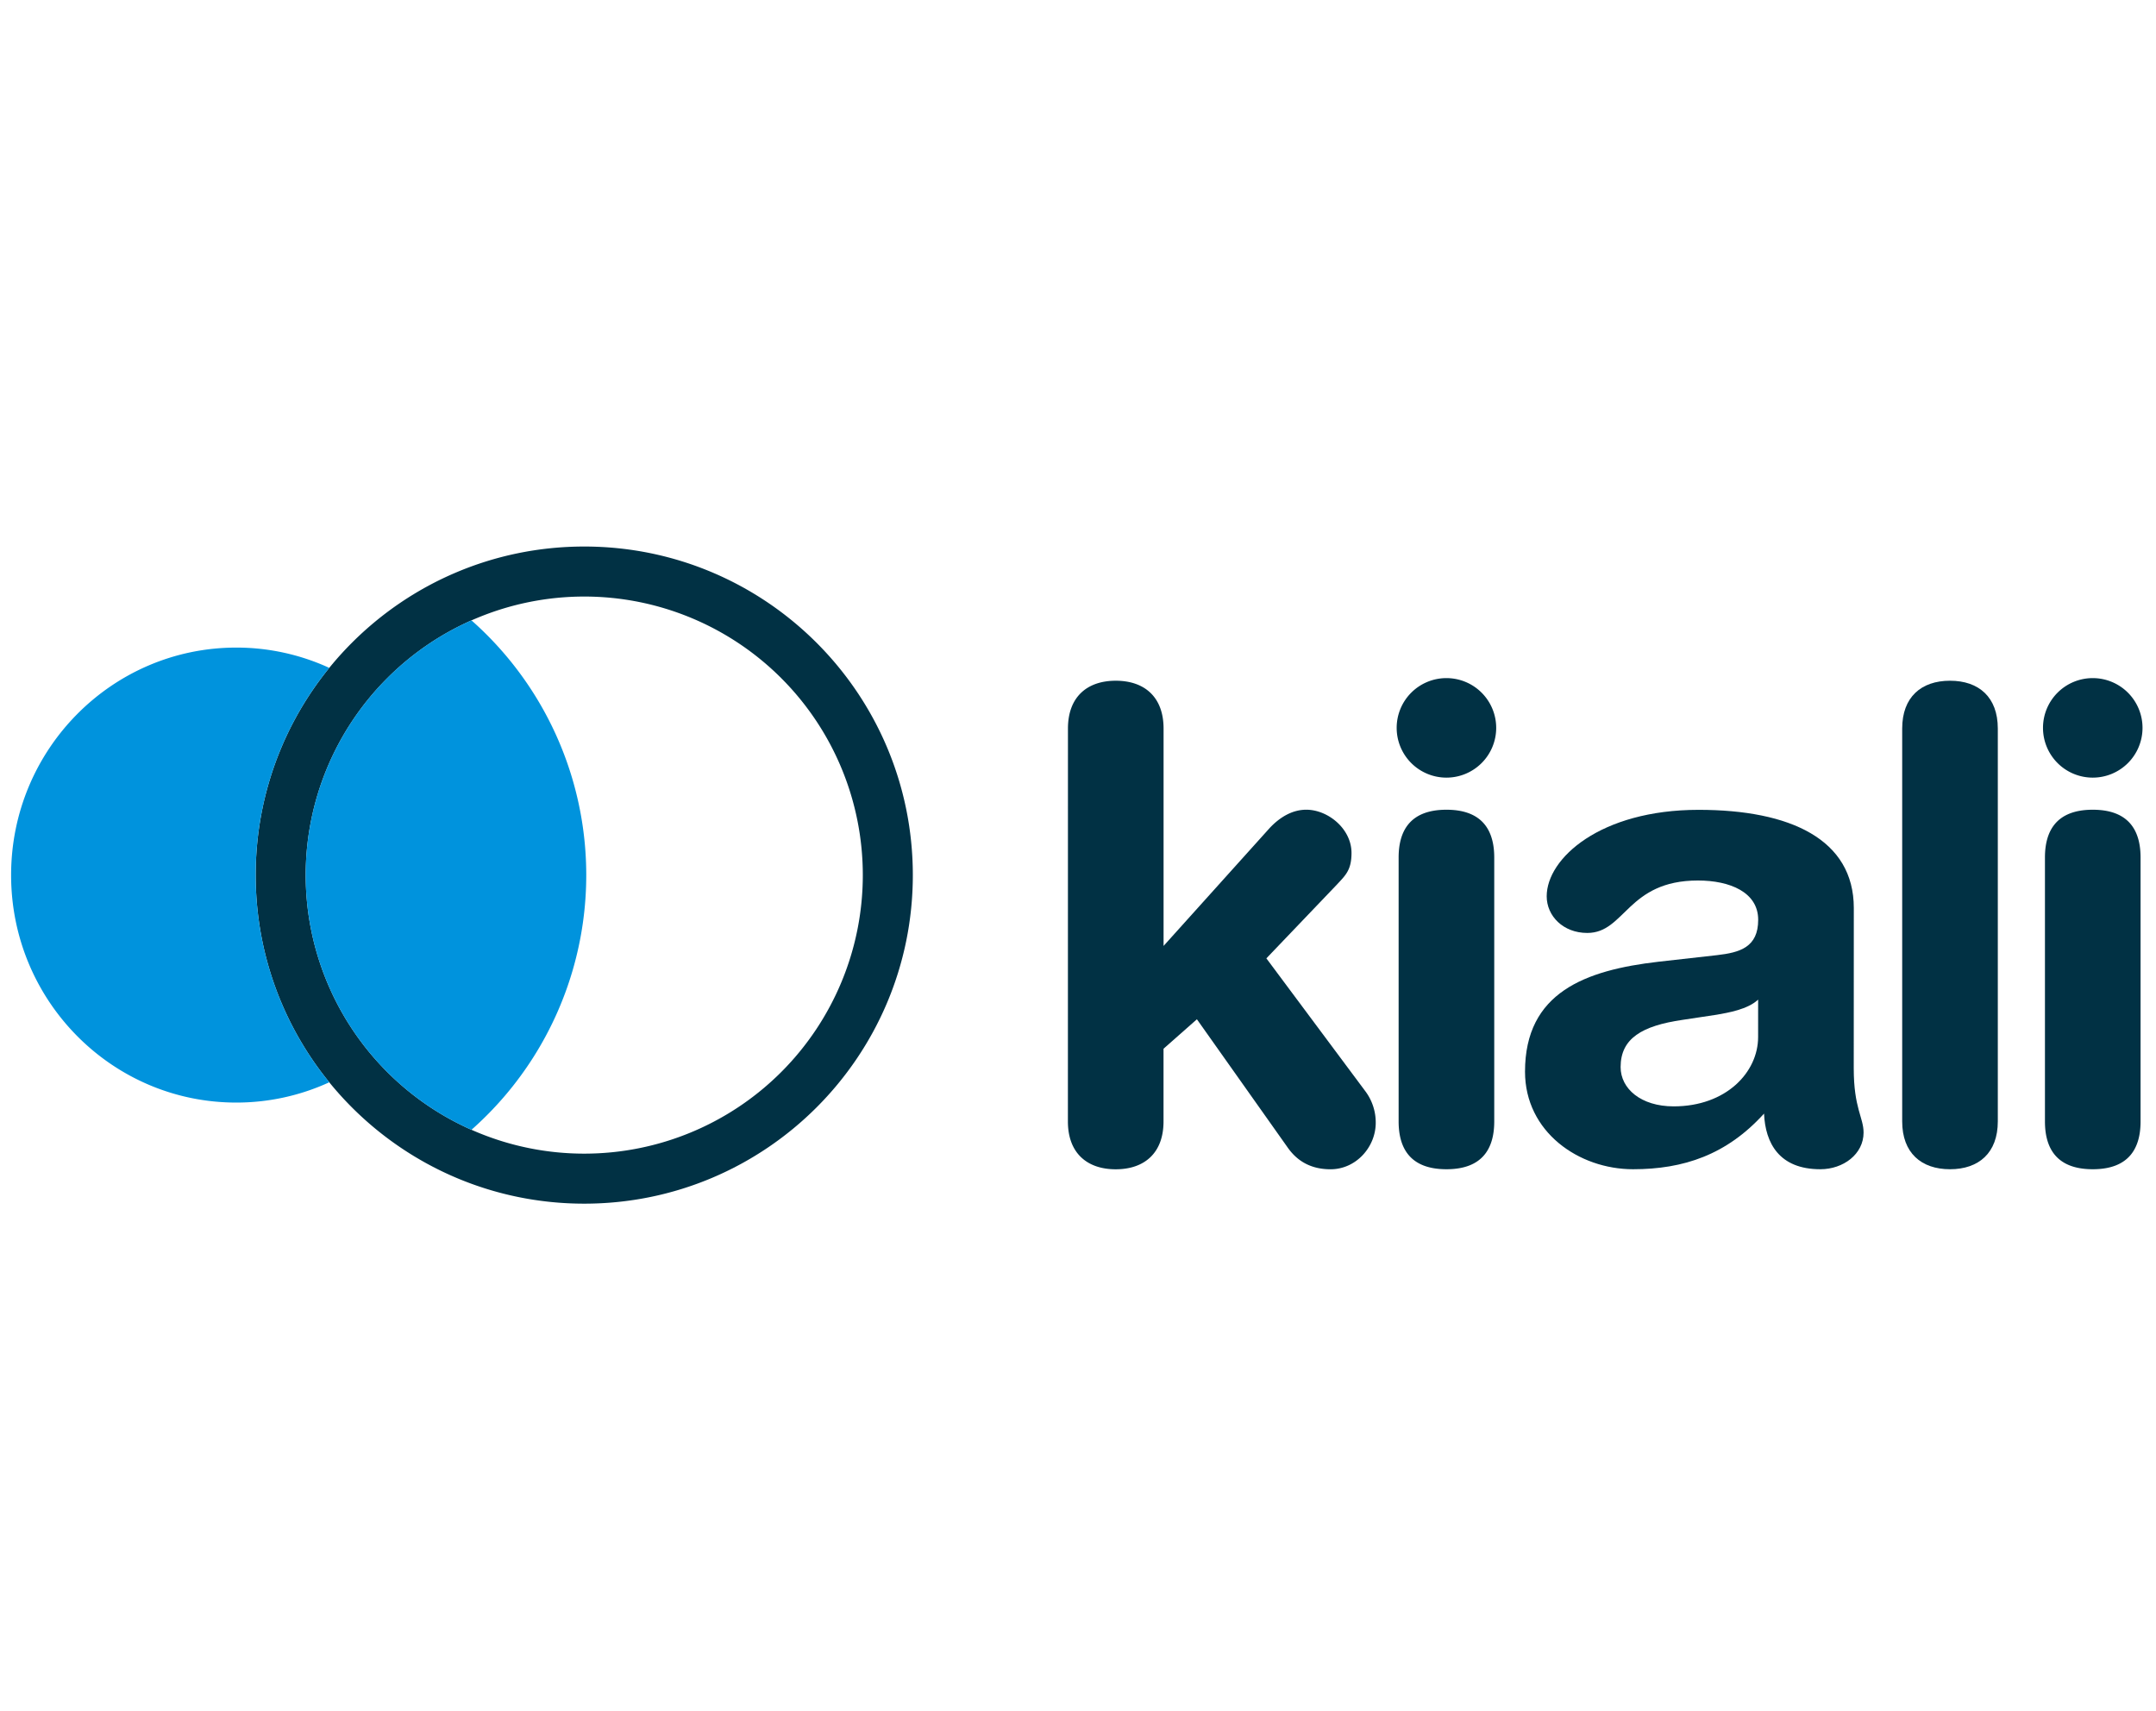 <?xml version="1.0" encoding="UTF-8" standalone="no"?>
<!-- Generator: Adobe Illustrator 16.0.4, SVG Export Plug-In . SVG Version: 6.00 Build 0)  -->

<svg
   xmlns:dc="http://purl.org/dc/elements/1.1/"
   xmlns:cc="http://creativecommons.org/ns#"
   xmlns:rdf="http://www.w3.org/1999/02/22-rdf-syntax-ns#"
   xmlns:svg="http://www.w3.org/2000/svg"
   xmlns="http://www.w3.org/2000/svg"
   xmlns:sodipodi="http://sodipodi.sourceforge.net/DTD/sodipodi-0.dtd"
   xmlns:inkscape="http://www.inkscape.org/namespaces/inkscape"
   version="1.1"
   id="Layer_1"
   x="0px"
   y="0px"
   width="126"
   height="100"
   viewBox="0 0 126 100"
   enable-background="new 0 0 37 35"
   xml:space="preserve"
   sodipodi:docname="logo-header.svg"
   inkscape:version="0.92.3 (2405546, 2018-03-11)"><defs
   id="defs4831" /><sodipodi:namedview
   pagecolor="#ffffff"
   bordercolor="#666666"
   borderopacity="1"
   objecttolerance="10"
   gridtolerance="10"
   guidetolerance="10"
   inkscape:pageopacity="0"
   inkscape:pageshadow="2"
   inkscape:window-width="2560"
   inkscape:window-height="1043"
   id="namedview4829"
   showgrid="false"
   inkscape:zoom="6.7428571"
   inkscape:cx="10.482076"
   inkscape:cy="59.025424"
   inkscape:window-x="1920"
   inkscape:window-y="0"
   inkscape:window-maximized="1"
   inkscape:current-layer="Layer_1" />
<linearGradient
   id="SVGID_1_"
   gradientUnits="userSpaceOnUse"
   x1="231.895"
   y1="-269.555"
   x2="231.895"
   y2="-301.72"
   gradientTransform="matrix(1,0,0,-1,-213.5,-268.5)">
	<stop
   offset="0"
   style="stop-color:#60EFFF"
   id="stop4821" />
	<stop
   offset="1"
   style="stop-color:#1F89C7"
   id="stop4823" />
</linearGradient>

<path
   class="cls-1"
   d="m 62.413,42.577 c 0,-1.837 1.11,-2.794 2.794,-2.794 1.684,0 2.794,0.957 2.794,2.794 v 12.705 l 6.199,-6.889 c 0.574,-0.613 1.301,-1.072 2.143,-1.072 1.262,0 2.641,1.11 2.641,2.526 0,0.995 -0.345,1.301 -0.842,1.837 l -4.133,4.324 5.817,7.81 a 3.048,3.048 0 0 1 0.574,1.799 c 0,1.416 -1.148,2.717 -2.641,2.717 -1.378,0 -2.105,-0.692 -2.526,-1.301 L 69.949,59.568 67.998,61.29 v 4.251 c 0,1.837 -1.11,2.794 -2.794,2.794 -1.684,0 -2.794,-0.957 -2.794,-2.794 z"
   id="path2273"
   inkscape:connector-curvature="0"
   style="fill:#013144;stroke-width:0.099" /><path
   class="cls-1"
   d="m 84.532,39.63 a 2.908,2.908 0 1 1 -2.908,2.91 2.906,2.906 0 0 1 2.908,-2.91 z m -2.794,10.486 c 0,-1.493 0.613,-2.794 2.794,-2.794 2.181,0 2.794,1.301 2.794,2.794 v 15.422 c 0,1.493 -0.612,2.794 -2.794,2.794 -2.182,0 -2.794,-1.301 -2.794,-2.794 z"
   id="path2275"
   inkscape:connector-curvature="0"
   style="fill:#013144;stroke-width:0.099" /><path
   class="cls-1"
   d="m 108.336,62.439 c 0,2.334 0.574,2.867 0.574,3.75 0,1.263 -1.186,2.143 -2.526,2.143 -2.411,0 -3.215,-1.53 -3.291,-3.252 -2.182,2.41 -4.708,3.252 -7.654,3.252 -3.176,0 -6.315,-2.181 -6.315,-5.702 0,-4.631 3.521,-5.932 7.81,-6.426 l 3.407,-0.383 c 1.34,-0.153 2.41,-0.46 2.41,-2.067 0,-1.607 -1.645,-2.296 -3.52,-2.296 -4.133,0 -4.251,3.065 -6.467,3.065 -1.416,0 -2.373,-0.996 -2.373,-2.143 0,-2.219 3.138,-5.052 8.879,-5.052 5.357,0 9.069,1.722 9.069,5.74 z m -5.588,-4.019 c -0.612,0.574 -1.76,0.765 -2.41,0.88 l -2.029,0.306 c -2.334,0.344 -3.598,1.072 -3.598,2.755 0,1.263 1.186,2.297 3.1,2.297 3.065,0 4.936,-1.99 4.936,-4.053 z"
   id="path2277"
   inkscape:connector-curvature="0"
   style="fill:#013144;stroke-width:0.099" /><path
   class="cls-1"
   d="m 111.167,42.577 c 0,-1.837 1.11,-2.794 2.794,-2.794 1.684,0 2.794,0.957 2.794,2.794 v 22.961 c 0,1.837 -1.11,2.794 -2.794,2.794 -1.684,0 -2.794,-0.957 -2.794,-2.794 z"
   id="path2279"
   inkscape:connector-curvature="0"
   style="fill:#013144;stroke-width:0.099" /><path
   class="cls-1"
   d="m 122.304,39.63 a 2.908,2.908 0 1 1 -2.908,2.91 2.906,2.906 0 0 1 2.908,-2.91 z m -2.794,10.486 c 0,-1.493 0.612,-2.794 2.794,-2.794 2.182,0 2.794,1.301 2.794,2.794 v 15.422 c 0,1.493 -0.613,2.794 -2.794,2.794 -2.181,0 -2.794,-1.301 -2.794,-2.794 z"
   id="path2281"
   inkscape:connector-curvature="0"
   style="fill:#013144;stroke-width:0.099" /><path
   class="cls-1"
   d="m 34.145,31.94 c -10.605,0 -19.202,8.597 -19.202,19.202 0,10.605 8.601,19.202 19.202,19.202 10.601,0 19.202,-8.601 19.202,-19.202 0,-10.601 -8.597,-19.202 -19.202,-19.202 z m 0,35.481 A 16.279,16.279 0 1 1 50.424,51.141 16.28,16.28 0 0 1 34.145,67.421 Z"
   id="path2283"
   inkscape:connector-curvature="0"
   style="fill:#013144;stroke-width:0.099" /><path
   class="cls-2"
   d="m 27.552,36.254 a 16.283,16.283 0 0 0 0,29.775 19.871,19.871 0 0 0 0,-29.775 z"
   id="path2285"
   inkscape:connector-curvature="0"
   style="fill:#0093dd;stroke-width:0.099" /><path
   class="cls-2"
   d="m 14.944,51.141 a 19.121,19.121 0 0 1 4.3,-12.109 13.001,13.001 0 0 0 -5.437,-1.186 c -7.266,0.002 -13.158,5.953 -13.158,13.296 0,7.342 5.892,13.294 13.159,13.294 a 13.001,13.001 0 0 0 5.437,-1.186 19.121,19.121 0 0 1 -4.301,-12.107 z"
   id="path2287"
   inkscape:connector-curvature="0"
   style="fill:#0093dd;stroke-width:0.099" /></svg>